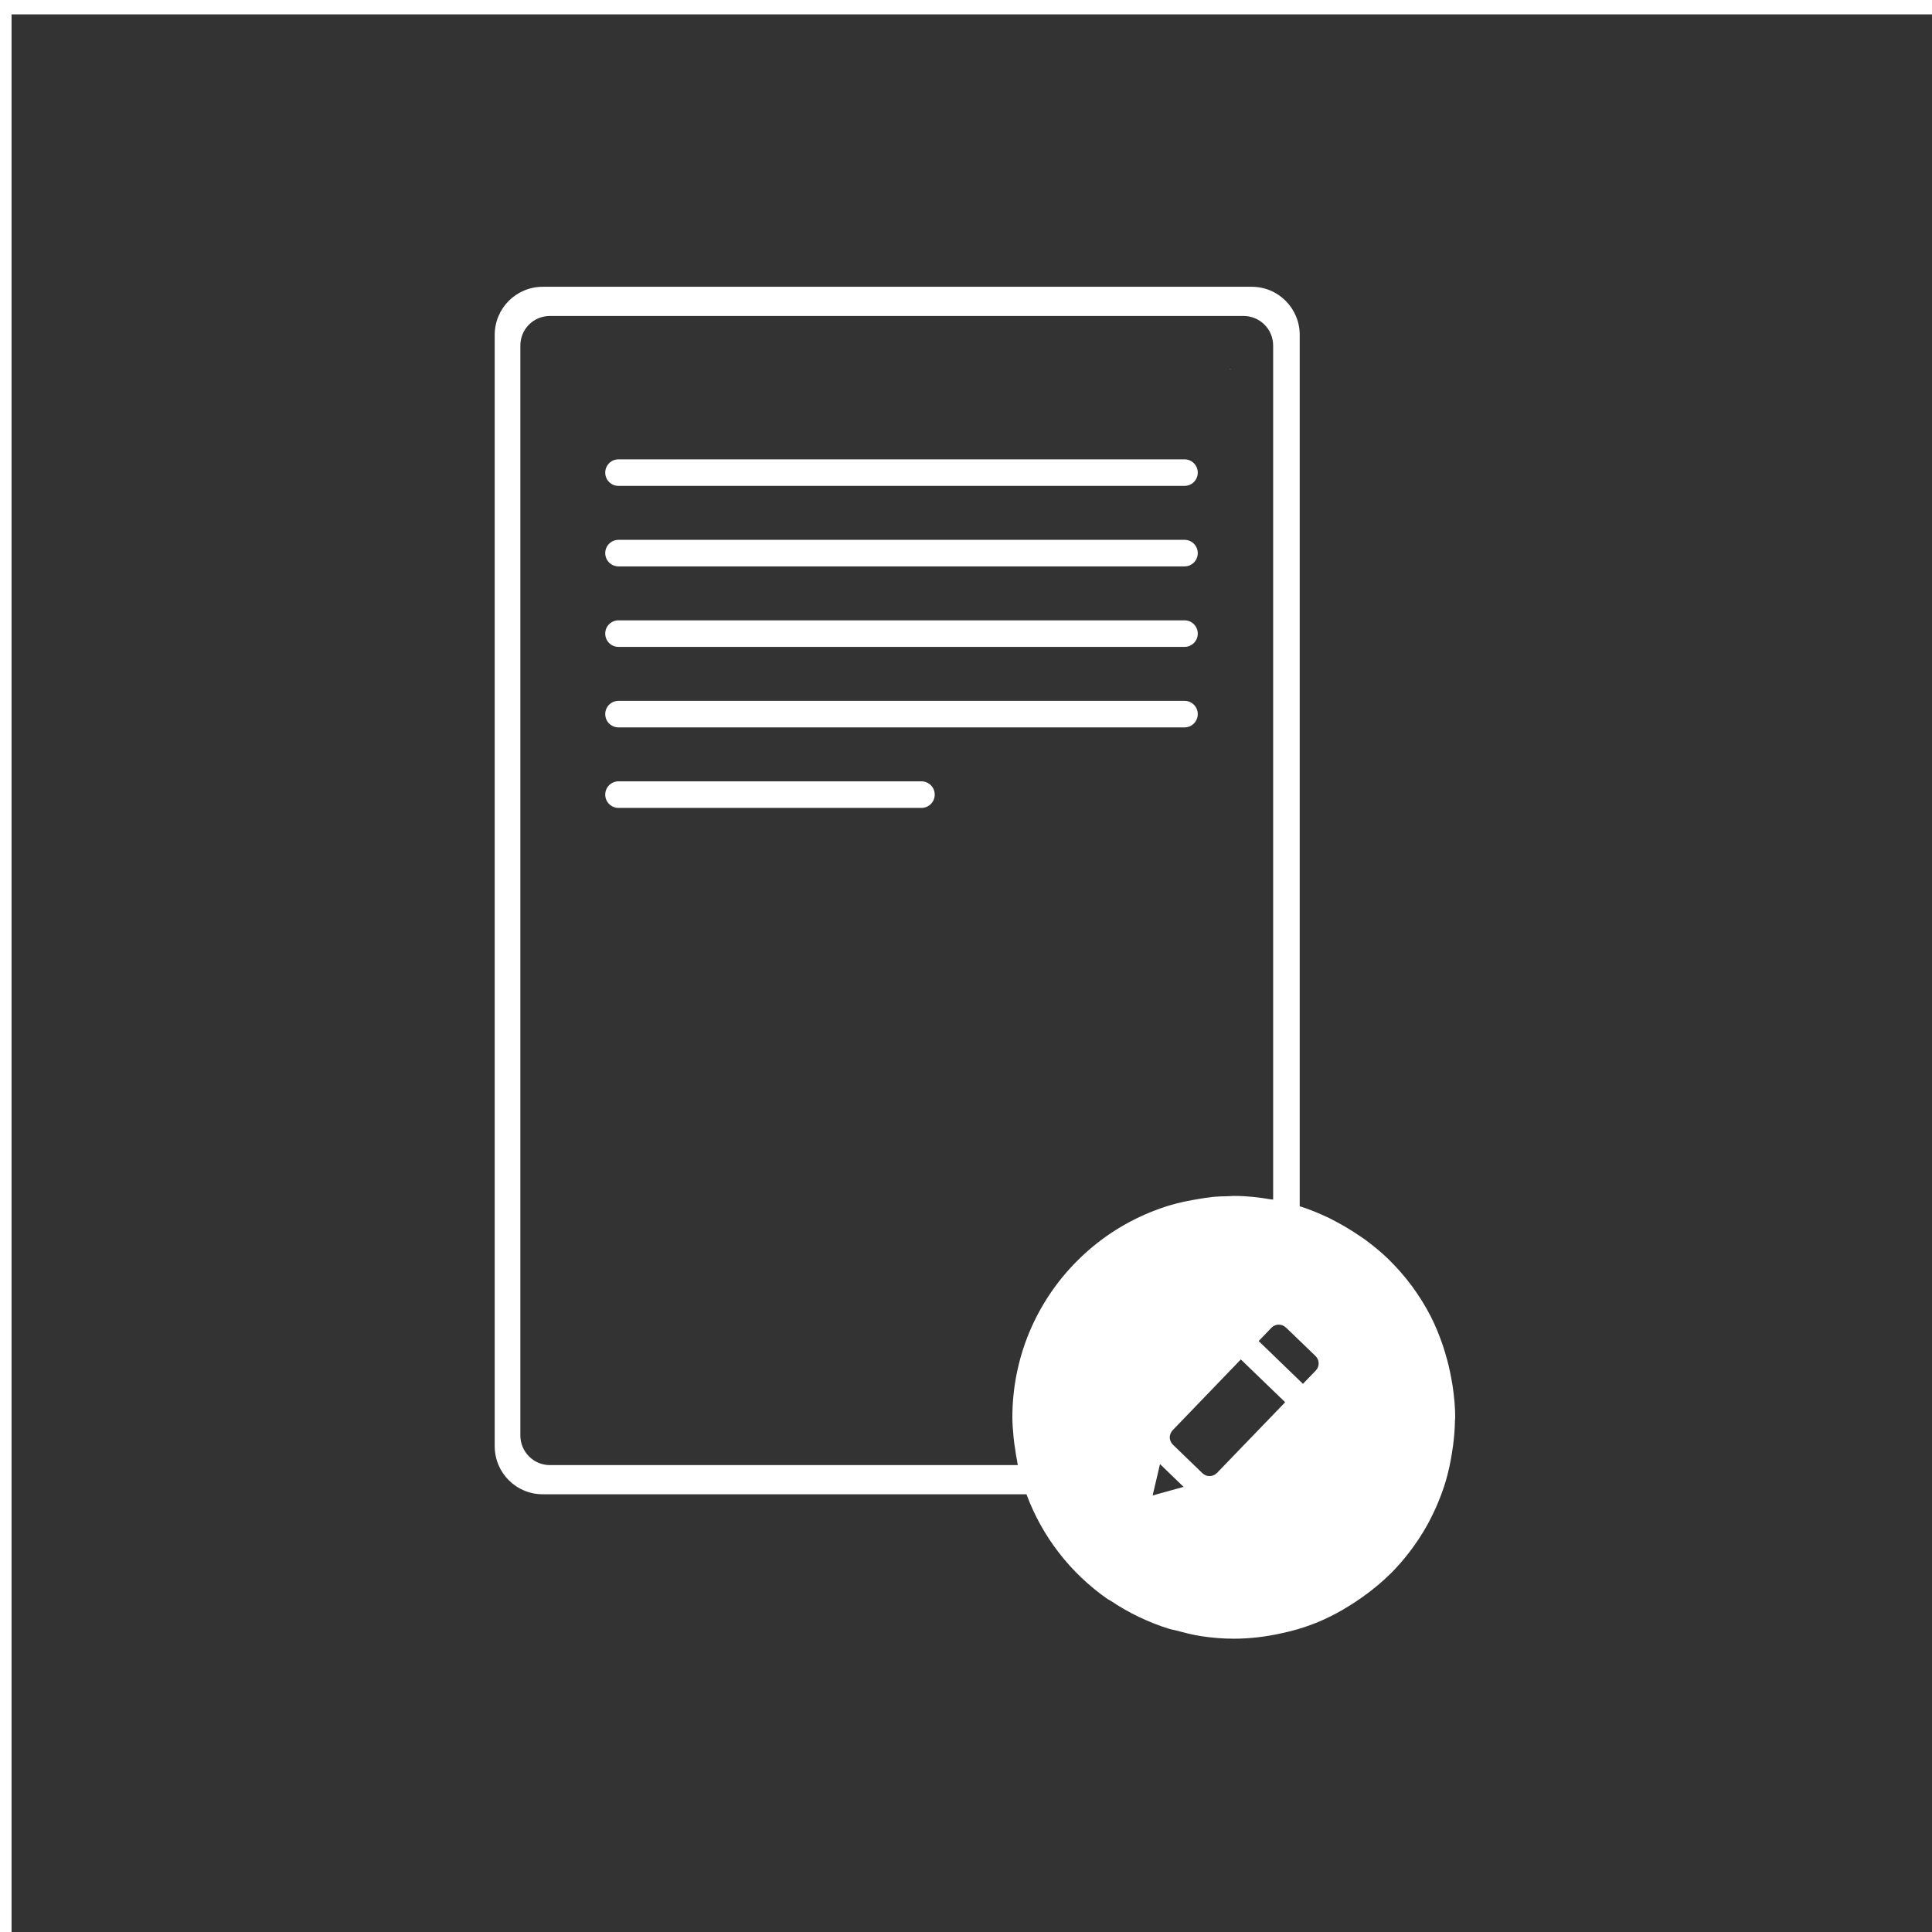 <svg width="48" height="48" viewBox="0 0 48 48" fill="none" xmlns="http://www.w3.org/2000/svg">
<path fill-rule="evenodd" clip-rule="evenodd" d="M0.287 0.357V48.357H48.287V0.357H0.287ZM13.486 7.125H31.098C31.76 7.125 32.291 7.659 32.291 8.32V29.969C32.542 30.047 32.782 30.148 33.018 30.26C33.085 30.292 33.149 30.329 33.215 30.363C33.393 30.458 33.566 30.561 33.732 30.674C33.79 30.713 33.85 30.75 33.906 30.791C34.11 30.941 34.308 31.102 34.49 31.279L34.5 31.289C34.71 31.495 34.906 31.718 35.082 31.957C35.256 32.193 35.41 32.441 35.543 32.699C35.664 32.935 35.762 33.18 35.848 33.43C35.869 33.492 35.887 33.554 35.906 33.617C35.967 33.816 36.015 34.018 36.053 34.223C36.065 34.289 36.078 34.354 36.088 34.42C36.126 34.682 36.154 34.946 36.154 35.213C36.154 35.24 36.149 35.266 36.148 35.293C36.145 35.499 36.128 35.704 36.102 35.908C36.092 35.98 36.082 36.05 36.07 36.121C36.032 36.353 35.984 36.583 35.916 36.809C35.864 36.981 35.803 37.15 35.734 37.316V37.318C35.665 37.485 35.588 37.646 35.504 37.805V37.807C35.419 37.965 35.326 38.119 35.227 38.268H35.225V38.27C35.026 38.568 34.798 38.847 34.543 39.102H34.541C34.362 39.281 34.168 39.442 33.967 39.594C33.963 39.596 33.96 39.599 33.957 39.602C33.952 39.605 33.946 39.608 33.941 39.611C33.779 39.733 33.611 39.844 33.438 39.947C33.406 39.966 33.375 39.986 33.344 40.004C33.154 40.111 32.96 40.211 32.758 40.295C32.592 40.364 32.421 40.423 32.25 40.475C32.121 40.514 31.989 40.545 31.857 40.574C31.463 40.663 31.061 40.713 30.654 40.713C30.382 40.713 30.111 40.691 29.844 40.65C29.635 40.619 29.431 40.565 29.229 40.51C29.191 40.499 29.151 40.495 29.113 40.484C29.095 40.479 29.075 40.476 29.057 40.471H29.055C29.053 40.47 29.052 40.469 29.051 40.469C28.794 40.39 28.546 40.291 28.303 40.176C28.059 40.06 27.824 39.925 27.598 39.773C27.571 39.756 27.542 39.745 27.516 39.727C26.595 39.085 25.892 38.177 25.502 37.125H13.486C12.824 37.125 12.291 36.592 12.291 35.93V8.32C12.291 7.658 12.824 7.125 13.486 7.125ZM13.664 7.85C13.256 7.85 12.928 8.177 12.928 8.586V35.662C12.928 36.071 13.256 36.4 13.664 36.4H25.287C25.278 36.359 25.274 36.317 25.266 36.275C25.246 36.178 25.232 36.091 25.223 36.016C25.207 35.914 25.191 35.813 25.182 35.711V35.709C25.166 35.544 25.153 35.379 25.152 35.213C25.152 34.491 25.294 33.775 25.57 33.107C25.847 32.44 26.253 31.835 26.764 31.324C27.274 30.813 27.88 30.407 28.547 30.131C28.713 30.062 28.881 30.001 29.053 29.949C29.298 29.875 29.548 29.825 29.801 29.785C29.902 29.769 30.002 29.75 30.104 29.74C30.241 29.726 30.383 29.722 30.521 29.719C30.562 29.718 30.602 29.713 30.643 29.713H30.662C30.988 29.712 31.291 29.75 31.555 29.795C31.58 29.799 31.606 29.798 31.631 29.803V8.586C31.631 8.178 31.301 7.85 30.893 7.85H13.664ZM30.557 9.164H30.57V9.18C30.567 9.173 30.56 9.17 30.557 9.164ZM15.367 11.412H29.428C29.611 11.412 29.758 11.559 29.758 11.742C29.758 11.925 29.611 12.072 29.428 12.072H15.367C15.184 12.072 15.037 11.925 15.037 11.742C15.037 11.559 15.184 11.412 15.367 11.412ZM15.367 13.412H29.428C29.611 13.412 29.758 13.559 29.758 13.742C29.758 13.925 29.611 14.072 29.428 14.072H15.367C15.184 14.072 15.037 13.925 15.037 13.742C15.037 13.559 15.184 13.412 15.367 13.412ZM15.367 15.412H29.428C29.611 15.412 29.758 15.559 29.758 15.742C29.758 15.925 29.611 16.072 29.428 16.072H15.367C15.184 16.072 15.037 15.925 15.037 15.742C15.037 15.559 15.184 15.412 15.367 15.412ZM15.367 17.412H29.428C29.611 17.412 29.758 17.559 29.758 17.742C29.758 17.925 29.611 18.072 29.428 18.072H15.367C15.184 18.072 15.037 17.925 15.037 17.742C15.037 17.559 15.184 17.412 15.367 17.412ZM15.367 19.412H22.893C23.076 19.412 23.223 19.559 23.223 19.742C23.223 19.925 23.076 20.072 22.893 20.072H15.367C15.184 20.072 15.037 19.925 15.037 19.742C15.037 19.559 15.184 19.412 15.367 19.412ZM31.766 32.91C31.701 32.911 31.637 32.937 31.588 32.988L31.271 33.318L32.371 34.381L32.69 34.051C32.788 33.949 32.785 33.788 32.684 33.69L31.949 32.982H31.947C31.896 32.933 31.831 32.909 31.766 32.91ZM30.828 33.775L29.137 35.531C29.088 35.582 29.062 35.648 29.062 35.713C29.064 35.778 29.09 35.844 29.141 35.893L29.875 36.602C29.977 36.7 30.138 36.696 30.236 36.594L31.93 34.838L30.828 33.775ZM28.82 36.375L28.637 37.154L29.406 36.941L28.82 36.375Z" fill="#333333"/>
</svg>
